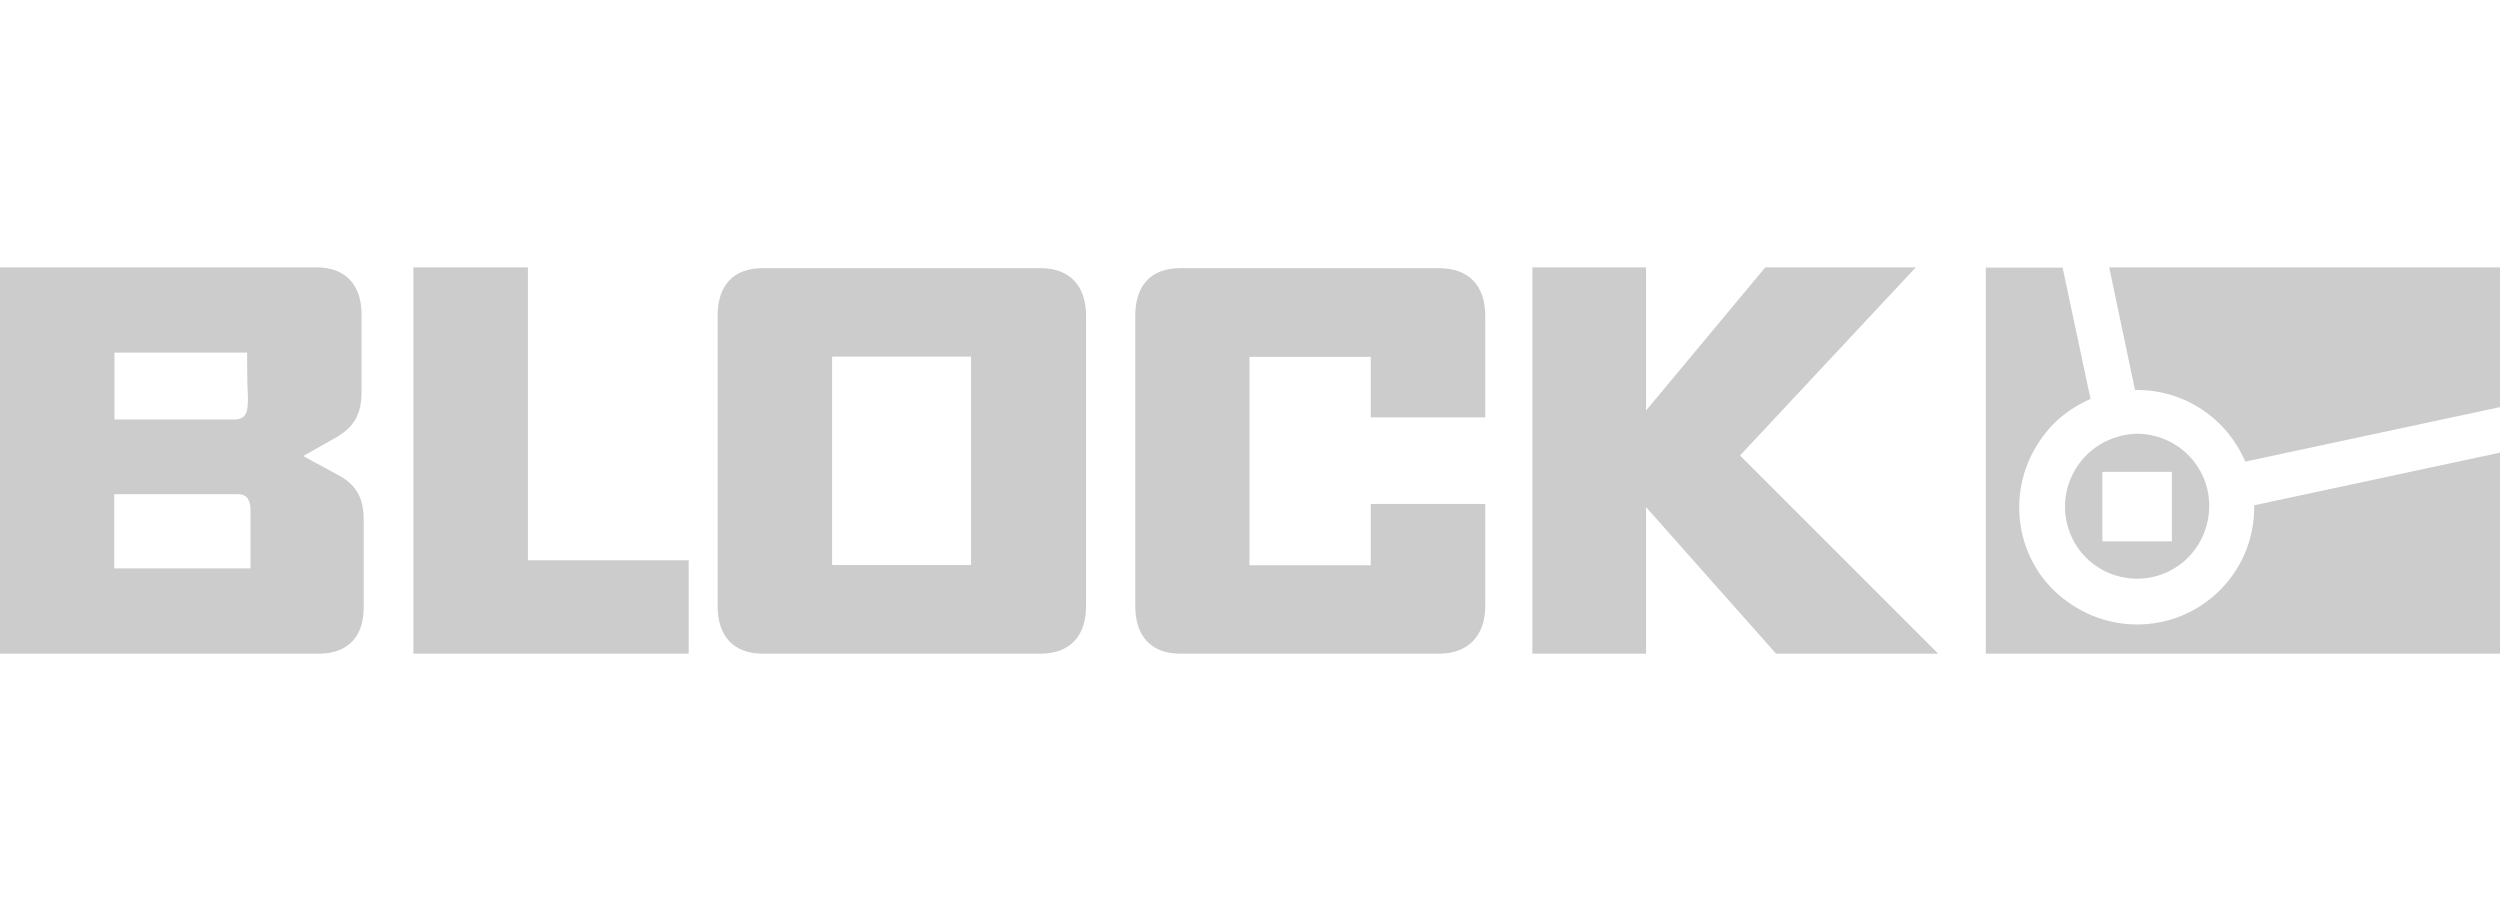 <?xml version="1.0" encoding="utf-8"?>
<!-- Generator: Adobe Illustrator 26.0.1, SVG Export Plug-In . SVG Version: 6.00 Build 0)  -->
<svg version="1.1" id="Layer_1" xmlns="http://www.w3.org/2000/svg" xmlns:xlink="http://www.w3.org/1999/xlink" x="0px" y="0px"
	 viewBox="0 0 95 35" style="enable-background:new 0 0 95 35;" xml:space="preserve">
<style type="text/css">
	.st0{fill:#CCCCCC;}
</style>
<path class="st0" d="M12.11,24.84H0V10.16h12.03c1.11,0,1.71,0.67,1.71,1.81v2.9c0,0.91-0.31,1.37-0.98,1.76l-1.24,0.7l1.29,0.7
	c0.7,0.36,1.01,0.85,1.01,1.73V23C13.85,24.16,13.25,24.84,12.11,24.84z M9.39,13.4H4.35v2.54c0,0,3.73,0,4.55,0
	c0.52,0,0.52-0.39,0.52-0.85C9.39,14.61,9.39,13.4,9.39,13.4z M9.52,19.4c0-0.31-0.08-0.62-0.47-0.62c-0.93,0-4.71,0-4.71,0v2.82
	h5.18C9.52,21.6,9.52,20.02,9.52,19.4z"/>
<path class="st0" d="M15.71,24.84V10.16h4.35v11.13h6.11v3.55H15.71L15.71,24.84z"/>
<path class="st0" d="M39.54,24.84H28.98c-1.11,0-1.71-0.67-1.71-1.81V12c0-1.16,0.6-1.81,1.71-1.81h10.56
	c1.11,0,1.73,0.67,1.73,1.81v11.02C41.28,24.16,40.66,24.84,39.54,24.84z M36.9,13.55h-5.28v7.92h5.28V13.55z"/>
<path class="st0" d="M54.68,24.84h-9.83c-1.11,0-1.71-0.67-1.71-1.81V12c0-1.16,0.6-1.81,1.71-1.81h9.83c1.14,0,1.76,0.67,1.76,1.81
	v3.86h-4.35v-2.3h-4.61v7.92h4.61v-2.33h4.35v3.88C56.44,24.16,55.79,24.84,54.68,24.84z"/>
<polygon class="st0" points="73.65,24.84 66.12,17.31 72.8,10.16 67.08,10.16 62.55,15.6 62.55,10.16 58.23,10.16 58.23,24.84 
	62.55,24.84 62.55,19.27 67.49,24.84 "/>
<path class="st0" d="M81.13,14.82c0.03,0,0.05,0,0.08,0c1.84,0,3.42,1.11,4.11,2.72L95,15.47v-5.31H80.15L81.13,14.82z"/>
<path class="st0" d="M85.66,19.2c0,0.03,0,0.05,0,0.08l0,0c0,2.46-1.99,4.45-4.45,4.45c-1.19,0-2.3-0.47-3.16-1.29
	c-0.85-0.83-1.32-1.97-1.32-3.16c0-1.19,0.47-2.3,1.29-3.16c0.41-0.41,0.88-0.72,1.42-0.96l-1.06-4.99h-2.92v14.67H95V17.2
	L85.66,19.2z"/>
<path class="st0" d="M81.18,16.48c-0.7,0.03-1.4,0.31-1.91,0.83s-0.8,1.22-0.8,1.94c0,0.72,0.28,1.42,0.8,1.94s1.22,0.8,1.94,0.8
	c1.53,0,2.74-1.24,2.74-2.77C83.95,17.69,82.71,16.48,81.18,16.48z M82.53,20.57h-2.64v-2.64h2.64V20.57z"/>
</svg>
